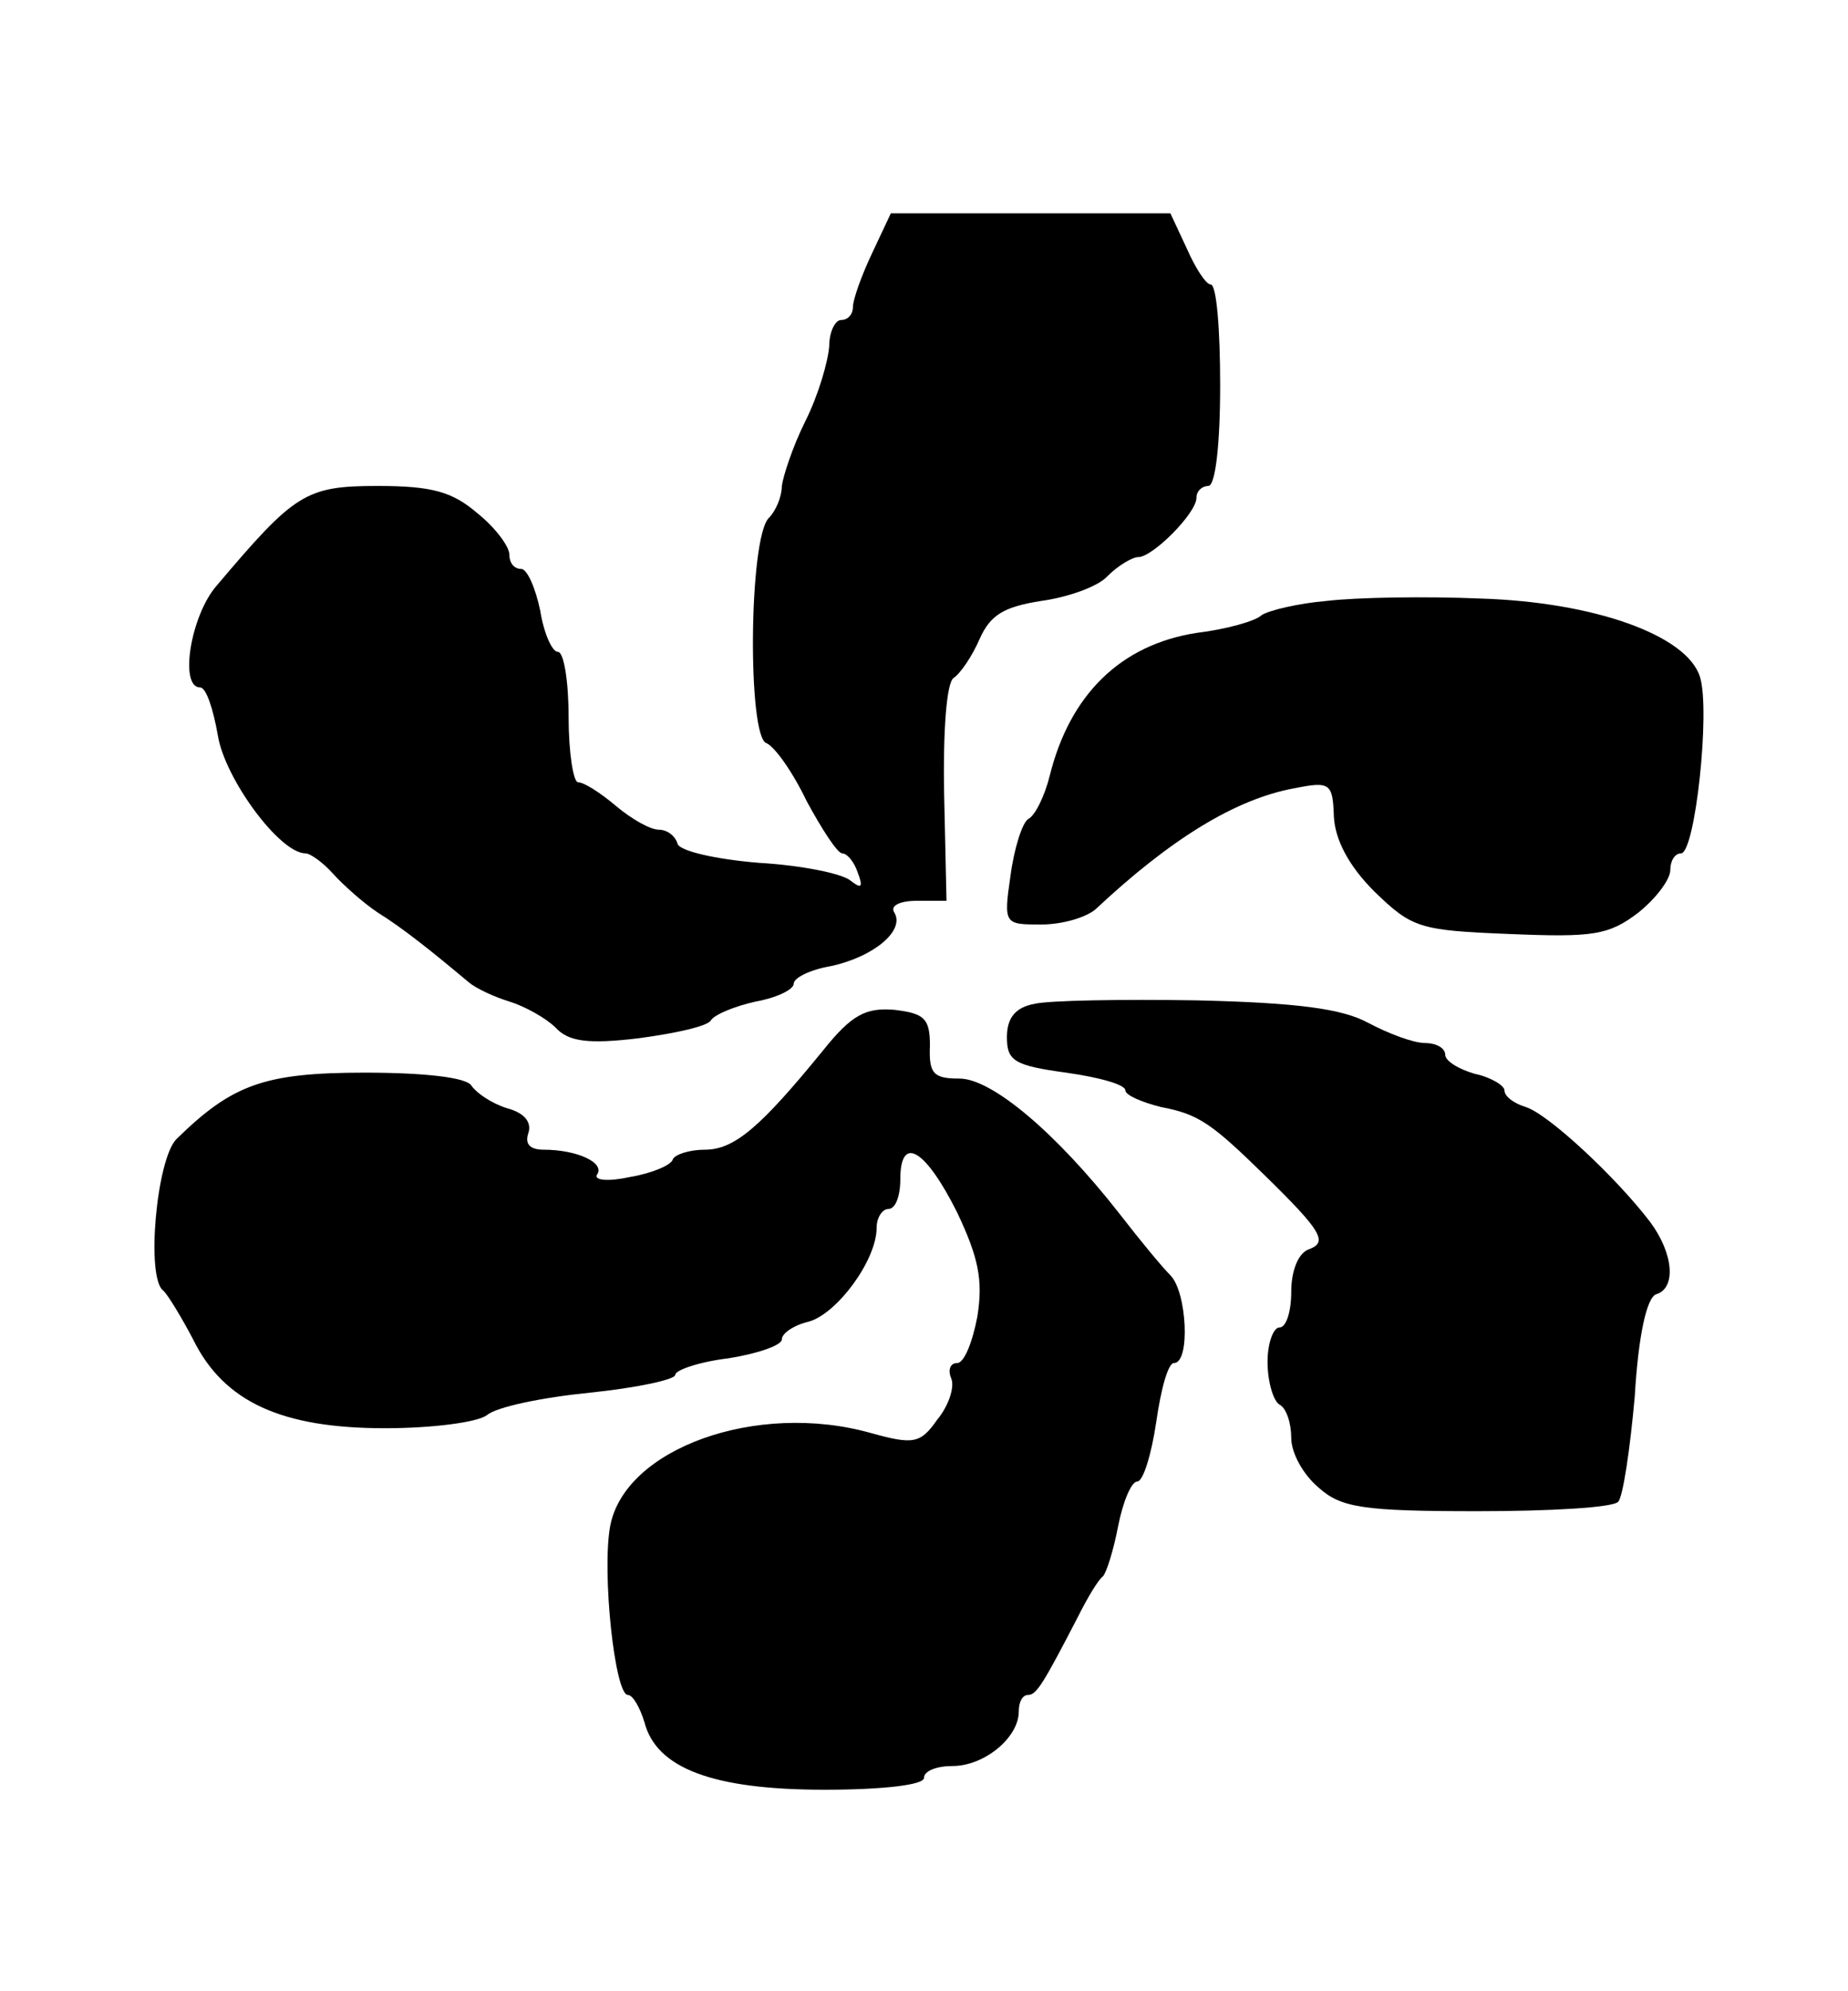 <?xml version="1.0" standalone="no"?>
<!DOCTYPE svg PUBLIC "-//W3C//DTD SVG 20010904//EN"
 "http://www.w3.org/TR/2001/REC-SVG-20010904/DTD/svg10.dtd">
<svg version="1.0" xmlns="http://www.w3.org/2000/svg"
 width="156pt" height="168pt" viewBox="0 0 156 168"
 preserveAspectRatio="xMidYMid meet">
<g transform="translate(0,168) scale(0.1,-0.1)"
fill="#000000" stroke="none">
<path d="M736 1466 c-9 -19 -16 -39 -16 -45 0 -6 -4 -11 -10 -11 -5 0 -10 -10
-10 -22 -1 -13 -9 -41 -20 -63 -11 -22 -19 -47 -20 -55 0 -9 -5 -21 -11 -27
-17 -17 -18 -185 -2 -190 7 -3 22 -24 34 -49 13 -24 26 -44 30 -44 4 0 10 -7
13 -16 5 -13 3 -14 -6 -7 -7 6 -42 13 -77 15 -37 3 -67 10 -69 16 -2 7 -9 12
-16 12 -7 0 -23 9 -36 20 -13 11 -27 20 -32 20 -4 0 -8 25 -8 55 0 30 -4 55
-9 55 -5 0 -12 16 -15 35 -4 19 -11 35 -16 35 -6 0 -10 5 -10 12 0 7 -12 23
-27 35 -21 18 -38 23 -84 23 -61 0 -70 -6 -136 -84 -22 -25 -32 -86 -14 -86 5
0 11 -18 15 -41 6 -36 52 -99 74 -99 4 0 15 -8 23 -17 9 -10 26 -25 38 -33 21
-13 46 -33 77 -59 6 -5 21 -12 34 -16 13 -4 31 -14 39 -22 11 -12 28 -14 70
-9 30 4 58 10 61 15 3 5 20 12 38 16 17 3 32 10 32 15 0 5 14 12 32 15 36 8
62 30 53 45 -4 6 5 10 19 10 l25 0 -2 90 c-1 53 2 94 8 98 6 4 16 19 22 33 9
20 20 27 52 32 22 3 48 12 56 21 9 9 21 16 26 16 12 0 49 37 49 50 0 6 5 10
10 10 6 0 10 35 10 85 0 47 -3 85 -8 85 -4 0 -13 14 -20 30 l-14 30 -118 0
-118 0 -16 -34z"/>
<path d="M1120 1173 c-24 -2 -49 -8 -55 -12 -5 -5 -30 -12 -55 -15 -64 -10
-107 -52 -124 -121 -4 -16 -12 -33 -18 -36 -5 -3 -12 -25 -15 -48 -6 -41 -5
-41 26 -41 18 0 38 6 46 13 63 59 118 93 168 102 30 6 32 4 33 -24 1 -19 12
-41 34 -63 32 -31 38 -33 114 -36 71 -3 84 -1 109 18 15 12 27 28 27 36 0 8 4
14 9 14 12 0 25 121 16 149 -11 35 -89 63 -185 66 -47 2 -105 1 -130 -2z"/>
<path d="M873 833 c-16 -3 -23 -12 -23 -28 0 -20 6 -24 50 -30 28 -4 50 -10
50 -15 0 -4 14 -10 30 -14 32 -6 43 -14 88 -58 48 -47 53 -56 37 -62 -9 -3
-15 -18 -15 -36 0 -16 -4 -30 -10 -30 -5 0 -10 -13 -10 -29 0 -17 5 -33 10
-36 6 -3 10 -16 10 -28 0 -13 10 -31 23 -42 19 -17 37 -20 134 -20 61 0 115 3
119 8 4 4 10 44 14 89 3 51 10 83 18 86 17 5 15 34 -5 61 -29 38 -86 91 -105
97 -10 3 -18 9 -18 14 0 4 -11 11 -25 14 -14 4 -25 11 -25 16 0 6 -8 10 -17
10 -10 0 -31 8 -48 17 -22 12 -60 17 -145 19 -63 1 -125 0 -137 -3z"/>
<path d="M695 794 c-53 -65 -75 -84 -100 -84 -13 0 -25 -4 -27 -8 -1 -5 -18
-12 -36 -15 -18 -4 -31 -3 -28 2 7 10 -17 21 -45 21 -12 0 -16 5 -13 14 3 9
-3 17 -18 21 -13 4 -26 13 -30 19 -4 7 -40 11 -90 11 -85 0 -112 -10 -159 -56
-17 -17 -26 -118 -11 -128 4 -4 15 -22 25 -41 26 -53 75 -75 162 -75 40 0 78
5 86 11 8 7 47 15 87 19 39 4 72 11 72 15 0 4 20 11 45 14 25 4 45 11 45 16 0
5 10 12 23 15 24 7 57 52 57 79 0 9 5 16 10 16 6 0 10 11 10 25 0 38 21 26 48
-28 18 -38 22 -57 17 -88 -4 -21 -11 -39 -17 -39 -6 0 -8 -6 -5 -13 3 -7 -2
-23 -12 -35 -14 -20 -20 -21 -56 -11 -96 27 -208 -13 -220 -79 -7 -39 4 -142
15 -142 4 0 10 -10 14 -23 10 -39 58 -57 152 -57 49 0 84 4 84 10 0 6 11 10
24 10 27 0 56 24 56 46 0 8 3 14 8 14 7 0 13 10 42 66 8 16 17 31 21 34 3 3 9
22 13 43 4 20 11 37 16 37 5 0 12 23 16 50 4 28 10 50 15 50 14 0 11 60 -3 74
-7 7 -26 30 -43 52 -54 69 -108 114 -135 114 -22 0 -26 4 -25 28 0 23 -5 27
-30 30 -24 2 -36 -4 -60 -34z"/>
</g>
</svg>
